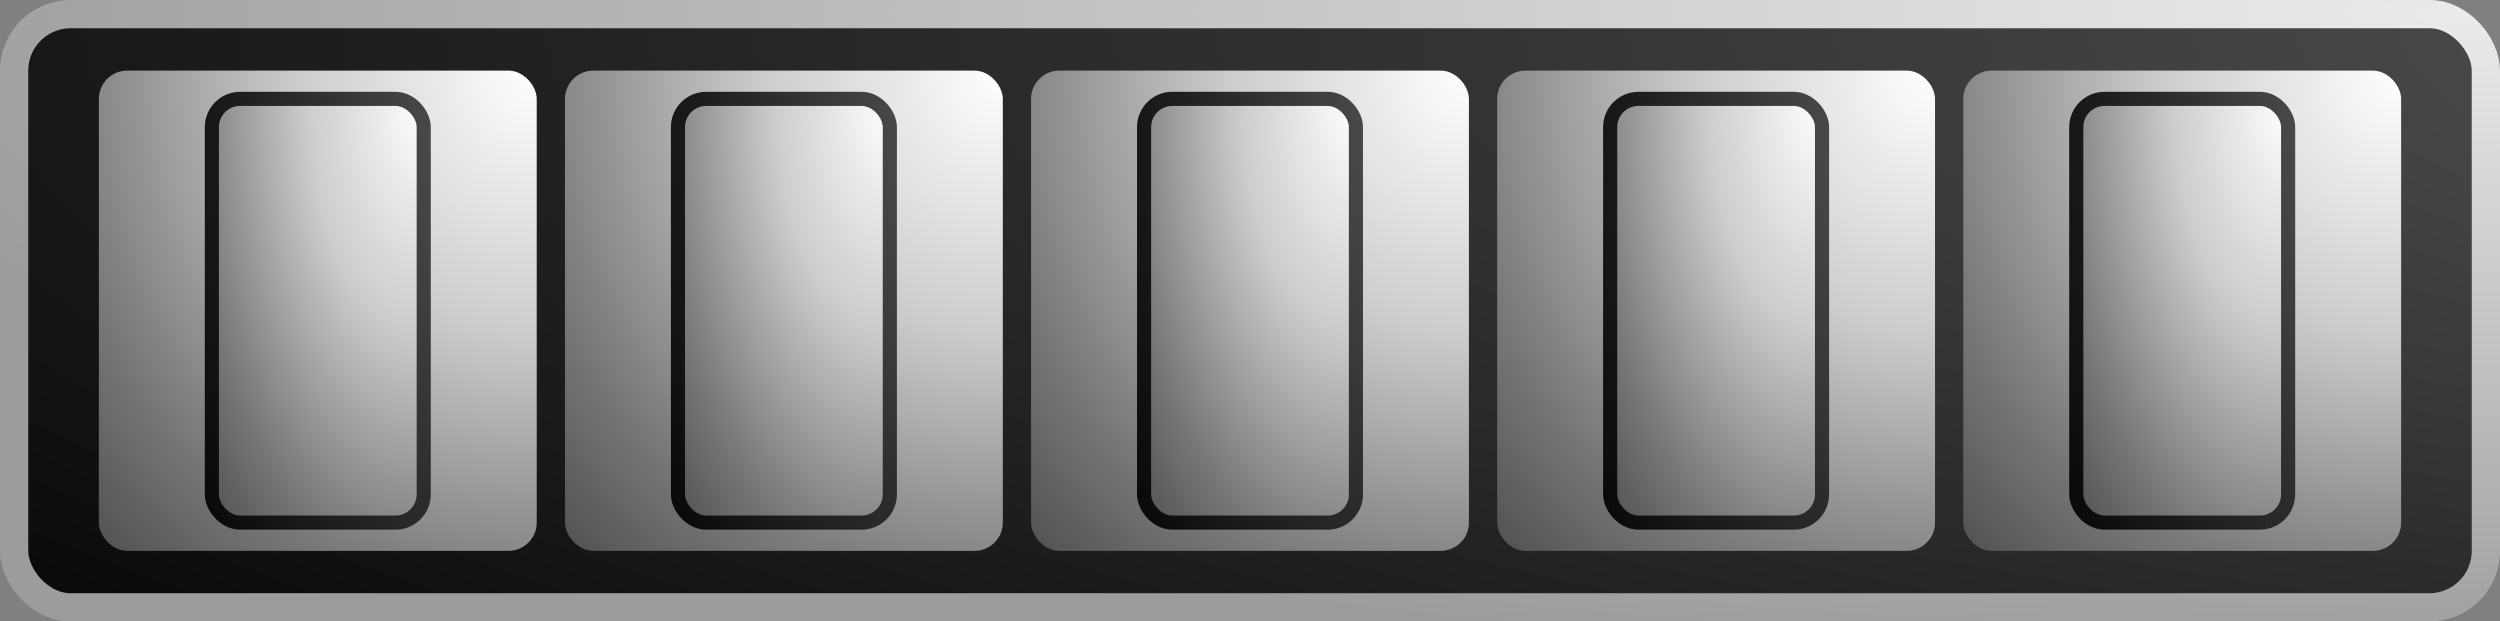 <?xml version="1.0" encoding="utf-8"?>
<svg xmlns="http://www.w3.org/2000/svg" width="177" height="44">
  <rect width="100%" height="100%" fill="#808080" stroke="none"/>
  <defs>
    <radialGradient cx="1.0" cy="0" r="1.1" id="gradientBorder">
      <stop offset="000%" stop-color="#ebebeb"/>
      <stop offset="100%" stop-color="#9c9c9c"/>
    </radialGradient>
    <radialGradient cx="1.0" cy="0" r="2.2" id="gradientGray">
      <stop offset="000%" stop-color="#ffffff"/>
      <stop offset="025%" stop-color="#cccccc"/>
      <stop offset="050%" stop-color="#797979"/>
      <stop offset="075%" stop-color="#333333"/>
      <stop offset="100%" stop-color="#000000"/>
    </radialGradient>
    <radialGradient cx="1.5" cy="0" r="2.0" id="gradientBlack">
      <stop offset="000%" stop-color="#ffffff"/>
      <stop offset="010%" stop-color="#555555"/>
      <stop offset="100%" stop-color="#000000"/>
    </radialGradient>
  </defs>
  <rect x="001" y="1" rx="4" width="175" height="42" fill="url(#gradientBlack)" stroke="url(#gradientBorder)" stroke-width="2"/>
  <rect x="007" y="5" rx="2" width="031" height="34" fill="url(#gradientGray)"/>
  <rect x="015" y="7" rx="2" width="015" height="30" fill="url(#gradientGray)" stroke="url(#gradientBlack)" stroke-width="1"/>
  <rect x="040" y="5" rx="2" width="031" height="34" fill="url(#gradientGray)"/>
  <rect x="048" y="7" rx="2" width="015" height="30" fill="url(#gradientGray)" stroke="url(#gradientBlack)" stroke-width="1"/>
  <rect x="073" y="5" rx="2" width="031" height="34" fill="url(#gradientGray)"/>
  <rect x="081" y="7" rx="2" width="015" height="30" fill="url(#gradientGray)" stroke="url(#gradientBlack)" stroke-width="1"/>
  <rect x="106" y="5" rx="2" width="031" height="34" fill="url(#gradientGray)"/>
  <rect x="114" y="7" rx="2" width="015" height="30" fill="url(#gradientGray)" stroke="url(#gradientBlack)" stroke-width="1"/>
  <rect x="139" y="5" rx="2" width="031" height="34" fill="url(#gradientGray)"/>
  <rect x="147" y="7" rx="2" width="015" height="30" fill="url(#gradientGray)" stroke="url(#gradientBlack)" stroke-width="1"/>
</svg>